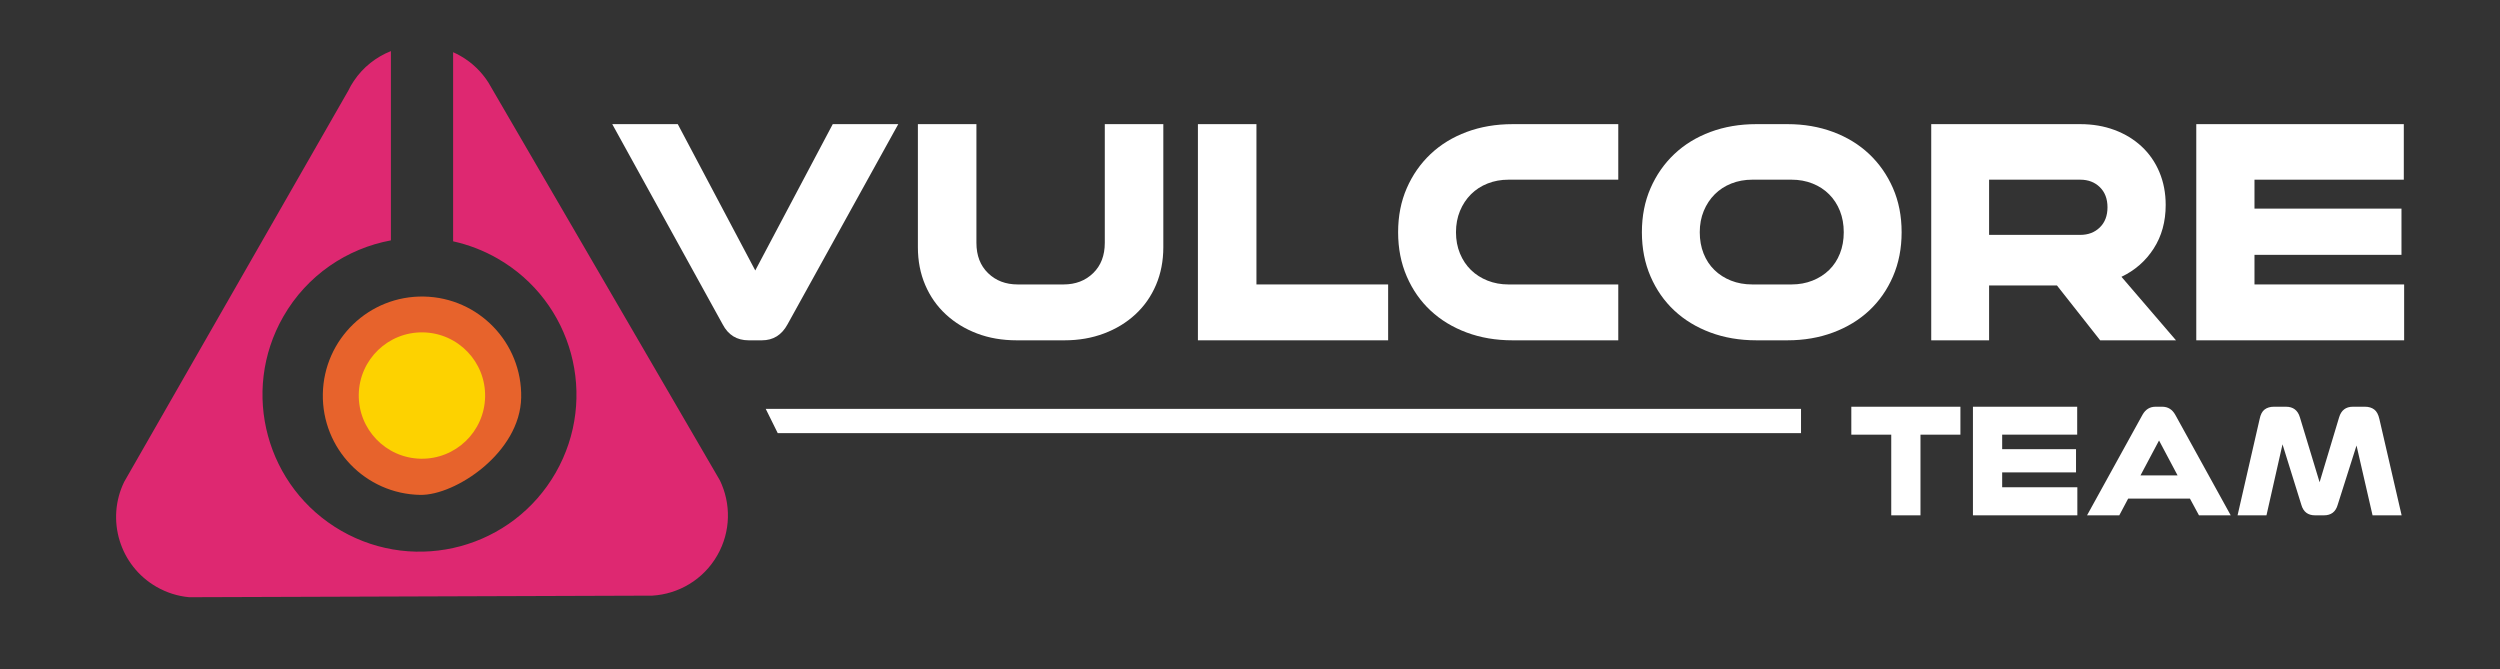 <?xml version="1.0" encoding="UTF-8" standalone="no"?>
<!-- Created with Inkscape (http://www.inkscape.org/) -->

<svg
   xmlns:dc="http://purl.org/dc/elements/1.1/"
   xmlns:cc="http://creativecommons.org/ns#"
   xmlns:rdf="http://www.w3.org/1999/02/22-rdf-syntax-ns#"
   xmlns:svg="http://www.w3.org/2000/svg"
   xmlns="http://www.w3.org/2000/svg"
   xmlns:sodipodi="http://sodipodi.sourceforge.net/DTD/sodipodi-0.dtd"
   xmlns:inkscape="http://www.inkscape.org/namespaces/inkscape"
   version="1.1"
   id="svg2"
   xml:space="preserve"
   width="906.667"
   height="242.667"
   viewBox="0 0 906.667 242.667"
   sodipodi:docname="Logo Vulcore B.svg"
   inkscape:version="0.92.4 (5da689c313, 2019-01-14)"><rect x="0" y="0" width="906.667" height="242.667" fill="#333333" stroke="none"/><defs
     id="defs6"><clipPath
       clipPathUnits="userSpaceOnUse"
       id="clipPath20"><path
         d="M 0,182 H 680 V 0 H 0 Z"
         id="path18"
         inkscape:connector-curvature="0" /></clipPath></defs><sodipodi:namedview
     pagecolor="#ffffff"
     bordercolor="#666666"
     borderopacity="1"
     objecttolerance="10"
     gridtolerance="10"
     guidetolerance="10"
     inkscape:pageopacity="0"
     inkscape:pageshadow="2"
     inkscape:window-width="1360"
     inkscape:window-height="705"
     id="namedview4"
     showgrid="false"
     inkscape:zoom="0.45110293"
     inkscape:cx="72.04564"
     inkscape:cy="210.00489"
     inkscape:window-x="-8"
     inkscape:window-y="-8"
     inkscape:window-maximized="1"
     inkscape:current-layer="g10" /><g
     id="g10"
     inkscape:groupmode="layer"
     inkscape:label="Logo Vulcore"
     transform="matrix(1.333,0,0,-1.333,0,242.667)"><g
       id="g14"><g
         id="g16"
         clip-path="url(#clipPath20)"><g
           id="g22"
           transform="translate(203.673,89.457)"><path
             d="m 0,0 c -3.198,0 -5.55,1.449 -7.058,4.344 l -30.039,54.47 h 17.825 L 1.81,19.003 22.892,58.814 H 40.717 L 10.587,4.344 C 9.017,1.449 6.695,0 3.62,0 Z"
             style="fill:#ffffff;fill-opacity:1;fill-rule:nonzero;stroke:none"
             id="path24"
             inkscape:connector-curvature="0" /></g><g
           id="g26"
           transform="translate(276.601,89.457)"><path
             d="m 0,0 c -3.922,0 -7.511,0.617 -10.768,1.856 -3.256,1.235 -6.092,2.969 -8.504,5.201 -2.415,2.232 -4.285,4.902 -5.61,8.008 -1.328,3.107 -1.991,6.529 -1.991,10.271 v 33.478 h 15.925 V 26.512 c 0,-3.439 1.054,-6.186 3.167,-8.233 2.11,-2.053 4.795,-3.079 8.052,-3.079 h 12.487 c 3.257,0 5.94,1.026 8.053,3.079 2.111,2.047 3.167,4.794 3.167,8.233 V 58.814 H 39.902 V 25.336 c 0,-3.742 -0.665,-7.164 -1.991,-10.271 C 36.584,11.959 34.714,9.289 32.302,7.057 29.889,4.825 27.038,3.091 23.751,1.856 20.463,0.617 16.889,0 13.029,0 Z"
             style="fill:#ffffff;fill-opacity:1;fill-rule:nonzero;stroke:none"
             id="path28"
             inkscape:connector-curvature="0" /></g><g
           id="g30"
           transform="translate(325.914,89.457)"><path
             d="M 0,0 V 58.814 H 15.925 V 15.2 H 51.754 V 0 Z"
             style="fill:#ffffff;fill-opacity:1;fill-rule:nonzero;stroke:none"
             id="path32"
             inkscape:connector-curvature="0" /></g><g
           id="g34"
           transform="translate(411.508,89.457)"><path
             d="m 0,0 c -4.523,0 -8.686,0.709 -12.486,2.127 -3.799,1.416 -7.073,3.407 -9.817,5.971 -2.746,2.563 -4.902,5.656 -6.468,9.275 -1.571,3.619 -2.354,7.631 -2.354,12.033 0,4.405 0.783,8.401 2.354,11.99 1.566,3.587 3.722,6.679 6.468,9.275 2.744,2.592 6.018,4.599 9.817,6.017 3.8,1.416 7.963,2.126 12.486,2.126 H 28.773 V 43.703 H -1.086 c -2.051,0 -3.951,-0.347 -5.699,-1.04 -1.75,-0.694 -3.258,-1.673 -4.526,-2.94 -1.265,-1.268 -2.261,-2.776 -2.984,-4.525 -0.725,-1.75 -1.086,-3.68 -1.086,-5.792 0,-2.112 0.361,-4.04 1.086,-5.789 0.723,-1.75 1.719,-3.244 2.984,-4.478 1.268,-1.238 2.776,-2.204 4.526,-2.898 1.748,-0.694 3.648,-1.041 5.699,-1.041 H 28.773 V 0 Z"
             style="fill:#ffffff;fill-opacity:1;fill-rule:nonzero;stroke:none"
             id="path36"
             inkscape:connector-curvature="0" /></g><g
           id="g38"
           transform="translate(141.798,73.885)"><path
             d="m 0,0 c -0.278,-15.006 -17.918,-26.662 -27.486,-26.482 -14.901,0.275 -26.757,12.583 -26.479,27.484 0.277,14.899 12.579,26.758 27.482,26.478 C -11.58,27.206 0.277,14.899 0,0"
             style="fill:#e7632c;fill-opacity:1;fill-rule:nonzero;stroke:none"
             id="path40"
             inkscape:connector-curvature="0" /></g><g
           id="g42"
           transform="translate(131.983,74.111)"><path
             d="m 0,0 c -0.175,-9.493 -8.014,-17.044 -17.508,-16.867 -9.491,0.177 -17.043,8.013 -16.866,17.506 0.176,9.492 8.013,17.043 17.504,16.867 C -7.376,17.329 0.176,9.491 0,0"
             style="fill:#fdd200;fill-opacity:1;fill-rule:nonzero;stroke:none"
             id="path44"
             inkscape:connector-curvature="0" /></g><g
           id="g46"
           transform="translate(195.86,51.351)"><path
             d="m 0,0 -1.7,2.92 -60.454,103.897 c -0.252,0.47 -0.52,0.932 -0.805,1.384 -1.844,2.913 -4.4,5.437 -7.602,7.271 -0.663,0.38 -1.338,0.715 -2.021,1.018 V 65.037 c 4.137,-0.909 8.207,-2.45 12.077,-4.668 20.466,-11.722 27.553,-37.817 15.828,-58.285 -11.723,-20.465 -37.817,-27.551 -58.285,-15.829 -20.466,11.725 -27.552,37.822 -15.829,58.287 6.488,11.328 17.381,18.547 29.283,20.756 v 51.493 c -3.995,-1.589 -7.558,-4.34 -10.094,-8.136 -0.28,-0.42 -0.553,-0.843 -0.806,-1.291 -0.255,-0.445 -0.487,-0.892 -0.705,-1.349 l -59.459,-103.791 -1.513,-2.646 c -4.984,-10.273 -1.229,-22.801 8.831,-28.563 2.802,-1.606 5.811,-2.519 8.829,-2.801 l 4.244,0.012 119.339,0.406 2.44,0.006 c 7.116,0.427 13.887,4.314 17.695,10.963 C 3.021,-13.897 3.032,-6.277 0,0"
             style="fill:#de2871;fill-opacity:1;fill-rule:nonzero;stroke:none"
             id="path48"
             inkscape:connector-curvature="0" /></g><g
           id="g50"
           transform="translate(500.588,113.074)"><path
             d="m 0,0 c -0.695,-1.75 -1.674,-3.244 -2.941,-4.479 -1.266,-1.237 -2.776,-2.204 -4.526,-2.897 -1.748,-0.694 -3.648,-1.041 -5.699,-1.041 h -10.676 c -2.113,0 -4.043,0.347 -5.791,1.041 -1.75,0.693 -3.258,1.66 -4.525,2.897 -1.266,1.235 -2.246,2.729 -2.942,4.479 -0.693,1.749 -1.039,3.677 -1.039,5.789 0,2.111 0.362,4.042 1.086,5.792 0.725,1.749 1.719,3.257 2.987,4.524 1.265,1.268 2.773,2.247 4.525,2.941 1.748,0.693 3.646,1.04 5.699,1.04 h 10.676 c 2.051,0 3.951,-0.347 5.699,-1.04 1.75,-0.694 3.26,-1.673 4.526,-2.941 C -1.674,14.838 -0.695,13.33 0,11.581 0.693,9.831 1.039,7.9 1.039,5.789 1.039,3.677 0.693,1.749 0,0 m 14.432,-6.244 c 1.566,3.619 2.351,7.631 2.351,12.033 0,4.404 -0.785,8.4 -2.351,11.989 -1.571,3.588 -3.727,6.68 -6.471,9.276 -2.744,2.592 -6.016,4.598 -9.816,6.016 -3.799,1.416 -7.932,2.127 -12.397,2.127 h -8.504 c -4.525,0 -8.685,-0.711 -12.488,-2.127 -3.799,-1.418 -7.072,-3.424 -9.817,-6.016 -2.746,-2.596 -4.9,-5.688 -6.468,-9.276 -1.571,-3.589 -2.354,-7.585 -2.354,-11.989 0,-4.402 0.783,-8.414 2.354,-12.033 1.568,-3.619 3.722,-6.712 6.468,-9.276 2.745,-2.563 6.018,-4.554 9.817,-5.97 3.803,-1.418 7.963,-2.127 12.488,-2.127 h 8.504 c 4.465,0 8.598,0.709 12.397,2.127 3.8,1.416 7.072,3.407 9.816,5.97 2.744,2.564 4.9,5.657 6.471,9.276"
             style="fill:#ffffff;fill-opacity:1;fill-rule:nonzero;stroke:none"
             id="path52"
             inkscape:connector-curvature="0" /></g><g
           id="g54"
           transform="translate(565.961,133.16)"><path
             d="M 0,0 C 2.17,0 3.951,-0.678 5.338,-2.035 6.725,-3.395 7.42,-5.218 7.42,-7.511 7.42,-9.803 6.725,-11.627 5.338,-12.983 3.951,-14.341 2.17,-15.019 0,-15.019 H -24.793 V 0 Z m -24.793,-28.773 h 18.457 l 11.764,-14.93 h 20.629 l -14.838,17.281 c 3.677,1.75 6.605,4.313 8.775,7.693 2.174,3.376 3.26,7.33 3.26,11.854 0,3.256 -0.576,6.243 -1.721,8.957 -1.144,2.713 -2.76,5.034 -4.842,6.967 -2.08,1.929 -4.539,3.423 -7.373,4.478 C 6.482,14.581 3.377,15.111 0,15.111 h -40.535 v -58.814 h 15.742 z"
             style="fill:#ffffff;fill-opacity:1;fill-rule:nonzero;stroke:none"
             id="path56"
             inkscape:connector-curvature="0" /></g><g
           id="g58"
           transform="translate(613.373,104.657)"><path
             d="M 0,0 V 8.055 H 39.992 V 20.63 H 0 v 7.873 H 40.625 V 43.614 H -15.836 V -15.2 H 40.717 V 0 Z"
             style="fill:#ffffff;fill-opacity:1;fill-rule:nonzero;stroke:none"
             id="path60"
             inkscape:connector-curvature="0" /></g><g
           id="g62"
           transform="translate(503.684,63.795)"><path
             d="m 0,0 h 10.863 v -21.953 h 7.955 V 0 H 29.682 V 7.592 H 0 Z"
             style="fill:#ffffff;fill-opacity:1;fill-rule:nonzero;stroke:none"
             id="path64"
             inkscape:connector-curvature="0" /></g><g
           id="g66"
           transform="translate(544.727,53.523)"><path
             d="M 0,0 H 20.092 V 6.317 H 0 v 3.954 h 20.41 v 7.592 H -7.953 v -29.545 h 28.406 v 7.636 L 0,-4.046 Z"
             style="fill:#ffffff;fill-opacity:1;fill-rule:nonzero;stroke:none"
             id="path68"
             inkscape:connector-curvature="0" /></g><g
           id="g70"
           transform="translate(582.359,52.703)"><path
             d="M 0,0 5.047,9.501 10.092,0 Z M 5.912,18.684 H 4.094 c -1.545,0 -2.727,-0.728 -3.545,-2.182 l -15.09,-27.363 h 8.773 l 2.413,4.545 h 16.812 l 2.455,-4.545 h 8.637 L 9.457,16.502 c -0.818,1.454 -2,2.182 -3.545,2.182"
             style="fill:#ffffff;fill-opacity:1;fill-rule:nonzero;stroke:none"
             id="path72"
             inkscape:connector-curvature="0" /></g><g
           id="g74"
           transform="translate(645.949,70.636)"><path
             d="m 0,0 c -0.666,0.499 -1.5,0.751 -2.5,0.751 h -3.318 c -1.909,0 -3.153,-0.955 -3.727,-2.863 l -5.316,-17.682 -5.364,17.682 c -0.576,1.908 -1.834,2.863 -3.773,2.863 h -3.316 c -1,0 -1.838,-0.252 -2.502,-0.751 -0.666,-0.5 -1.121,-1.371 -1.364,-2.613 l -6,-26.181 h 7.864 l 4.363,19.317 5.137,-16.499 c 0.545,-1.879 1.787,-2.818 3.728,-2.818 h 2.406 c 1.94,0 3.184,0.939 3.727,2.818 l 5.137,16.181 4.363,-18.999 h 7.91 L 1.41,-2.613 C 1.137,-1.371 0.668,-0.5 0,0"
             style="fill:#ffffff;fill-opacity:1;fill-rule:nonzero;stroke:none"
             id="path76"
             inkscape:connector-curvature="0" /></g><g
           id="g78"
           transform="translate(490,64.198)"><path
             d="m 0,0 h -278.401 l -3.266,6.604 H 0 Z"
             style="fill:#ffffff;fill-opacity:1;fill-rule:nonzero;stroke:none"
             id="path80"
             inkscape:connector-curvature="0" /></g></g></g></g></svg>